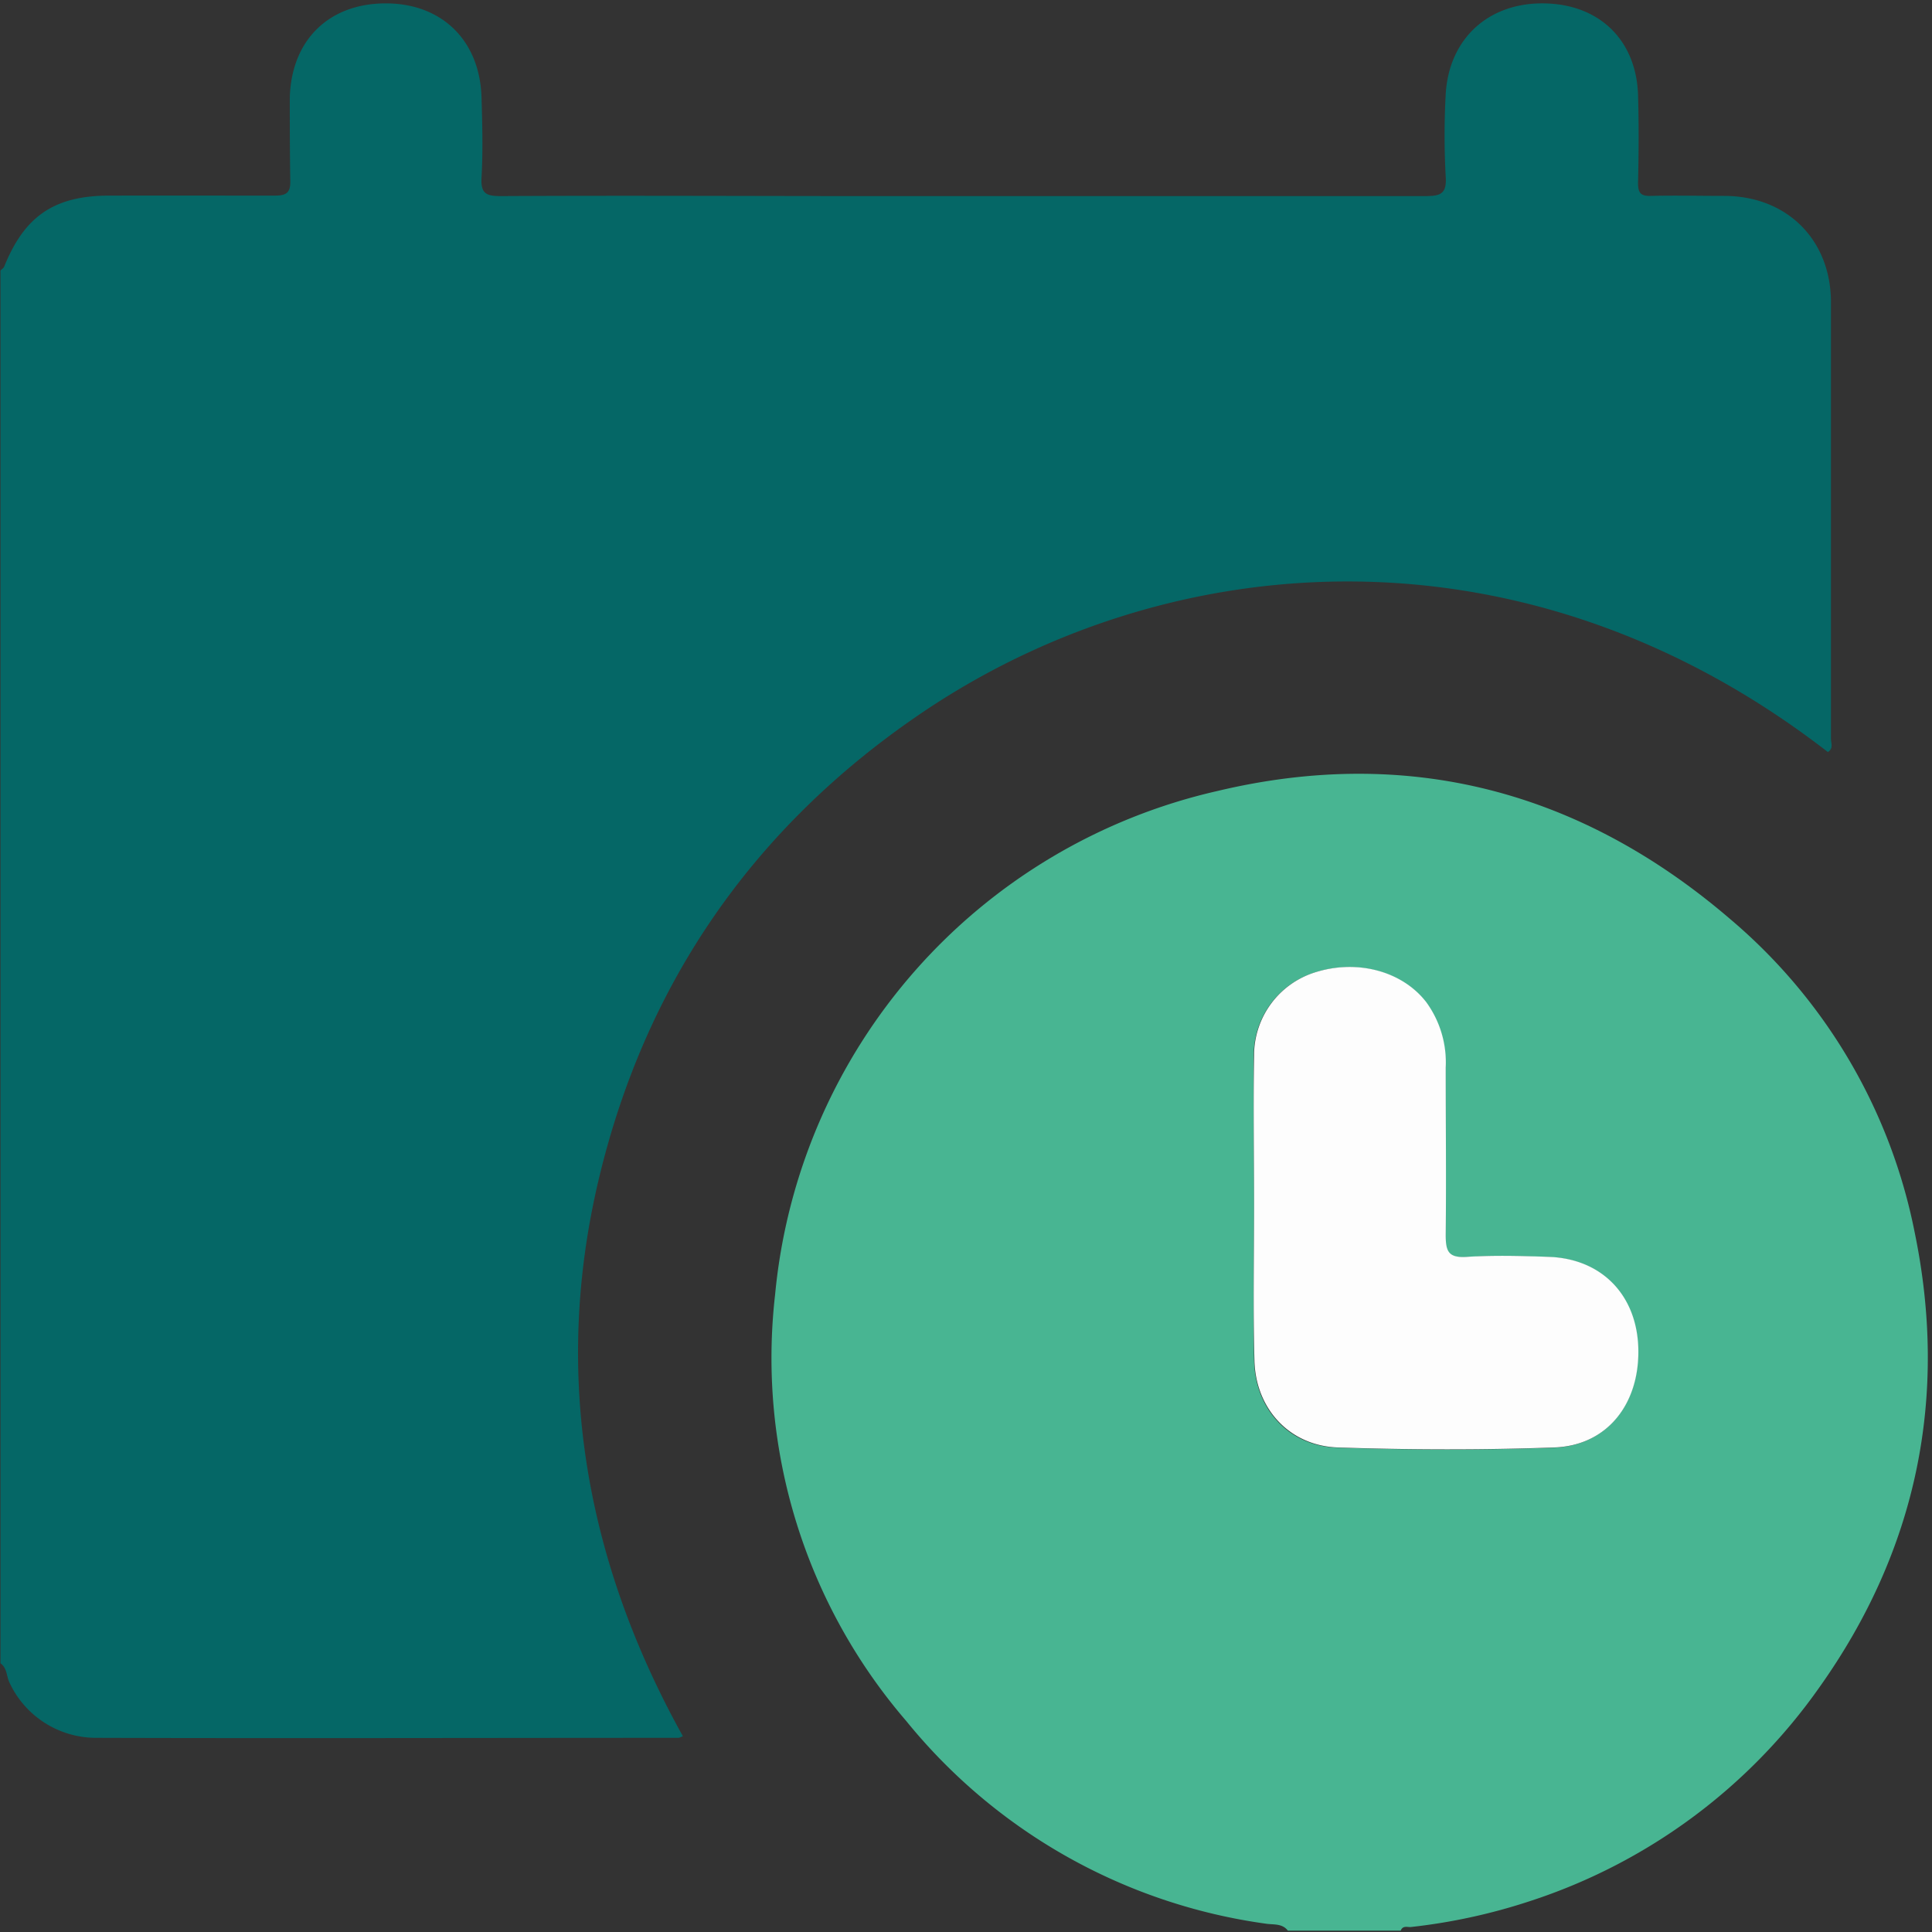 <svg id="Capa_1" data-name="Capa 1" xmlns="http://www.w3.org/2000/svg" viewBox="0 0 200 200"><rect x="0" y="0" width="200" height="200" fill="#333333" stroke="none"/><defs><style>.cls-1{fill:#056766;}.cls-2{fill:#48b592;}.cls-3{fill:#fdfdfd;}</style></defs><path class="cls-1" d="M.05,172.19V28c.13-.13.31-.24.38-.39,2.11-5.25,5.2-7.35,10.86-7.36s11.43,0,17.14,0c1.27,0,1.66-.32,1.62-1.61C30,15.83,30,13,30,10.11c.16-5.93,4-9.72,9.85-9.76s9.86,3.82,10,9.82c.08,2.72.15,5.46,0,8.18-.11,1.71.5,1.95,2,1.95,12.86-.07,25.72,0,38.58,0,19,0,38.05,0,57.08,0,1.59,0,2.27-.21,2.15-2a79,79,0,0,1,0-8.57C150,4,154.08.27,159.83.35s9.55,3.81,9.74,9.47c.09,3,.07,6.1,0,9.15,0,1,.29,1.34,1.31,1.31,2.53-.06,5.06,0,7.6,0,6.48,0,11.05,4.52,11.06,11q0,22.61,0,45.2c0,.45.28,1-.32,1.37C157.5,53.29,120.54,56.61,95.12,74,78,85.69,66.83,101.77,62,122s-1.4,39.58,8.69,57.73a3.4,3.4,0,0,1-.41.17c-20.07,0-40.14.06-60.2,0A9.89,9.89,0,0,1,1,174.22C.66,173.56.76,172.68.05,172.19Z"/><path class="cls-2" d="M133.32,199.86c-.58-.77-1.5-.6-2.27-.72a58.19,58.19,0,0,1-37.25-21A57.58,57.58,0,0,1,80.24,134,59.17,59.17,0,0,1,126,81.89c19.81-4.73,37.68,0,53.13,13.27a56.91,56.91,0,0,1,19.08,32.43c3.5,17,.24,32.87-9.88,47.1a58.9,58.9,0,0,1-30,22.13A60.45,60.45,0,0,1,146,199.49c-.35,0-.8-.16-1,.37Zm-3.5-75c0,5.33-.11,10.65,0,16,.12,5,3.61,8.86,8.64,9,7.46.25,14.94.27,22.39,0,5.46-.2,8.83-4.47,8.71-10.19-.12-5.53-3.75-9.33-9.22-9.54-2.85-.1-5.72-.18-8.56,0-1.89.12-2.18-.58-2.16-2.25.1-5.78,0-11.56,0-17.34a10.6,10.6,0,0,0-2-6.76c-2.46-3.22-7.13-4.48-11.47-3.12a9,9,0,0,0-6.37,8.62C129.73,114.45,129.82,119.65,129.82,124.84Z"/><path class="cls-3" d="M129.82,124.84c0-5.19-.09-10.39,0-15.58a9,9,0,0,1,6.37-8.62c4.34-1.36,9-.1,11.47,3.12a10.6,10.6,0,0,1,2,6.76c0,5.78.06,11.56,0,17.34,0,1.67.27,2.37,2.16,2.25,2.84-.18,5.71-.1,8.56,0,5.47.21,9.1,4,9.22,9.54.12,5.72-3.25,10-8.71,10.19-7.45.27-14.93.25-22.39,0-5-.17-8.52-4-8.64-9C129.71,135.49,129.82,130.17,129.82,124.84Z"/></svg>